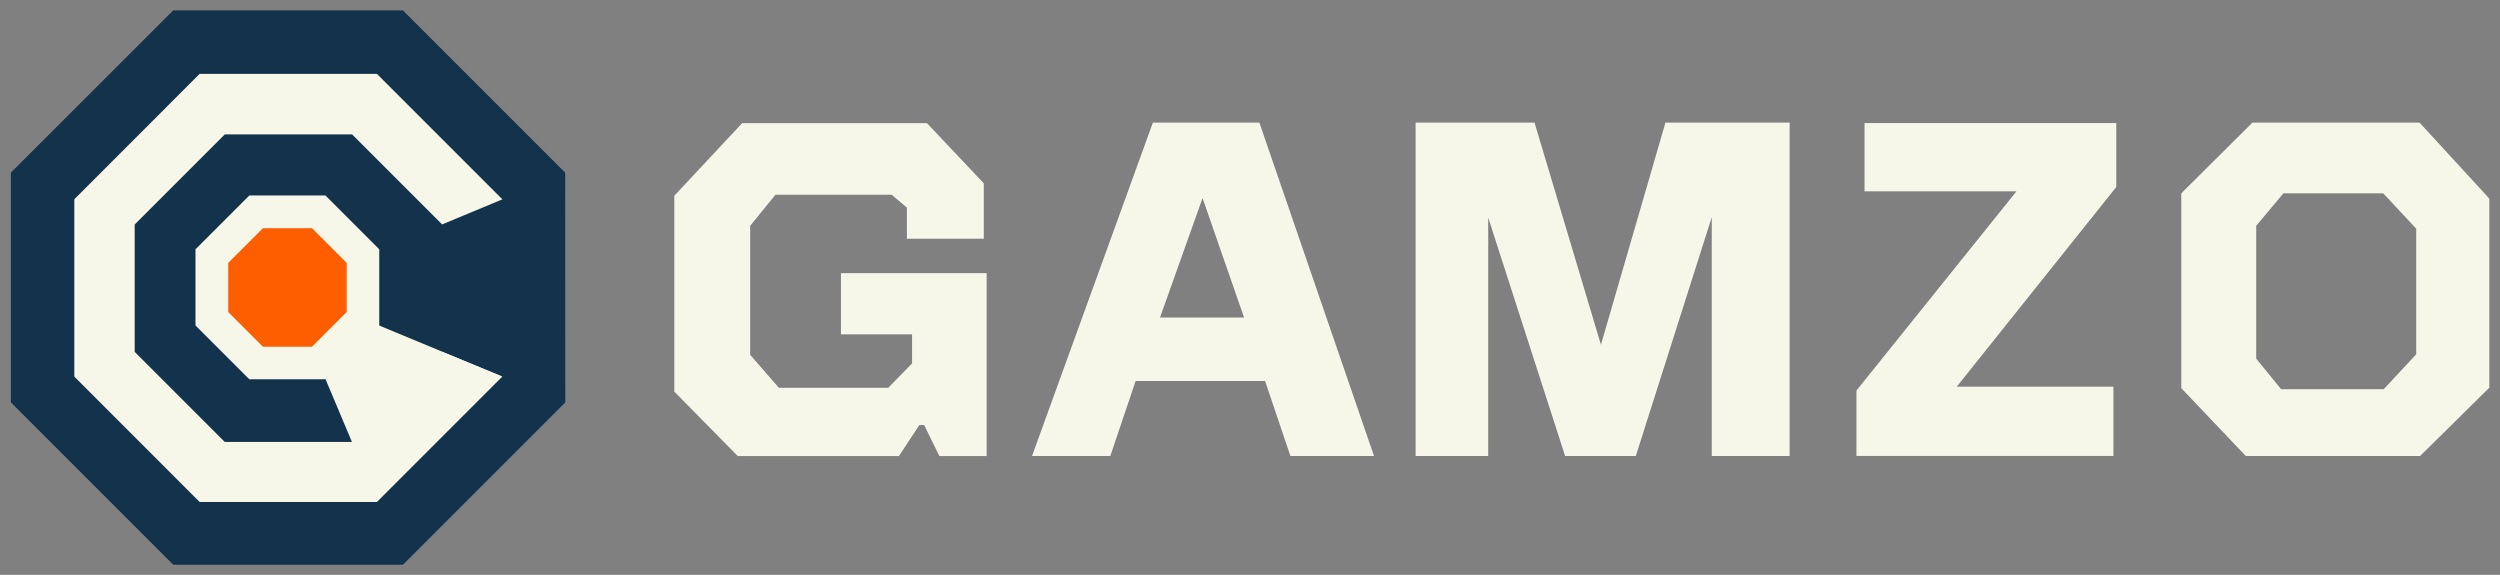 <?xml version="1.0" encoding="utf-8"?>
<!-- Generator: Adobe Illustrator 27.0.0, SVG Export Plug-In . SVG Version: 6.00 Build 0)  -->
<svg version="1.1" id="Layer_1" xmlns="http://www.w3.org/2000/svg" xmlns:xlink="http://www.w3.org/1999/xlink" x="0px" y="0px"
	 viewBox="0 0 2903 667.5" style="enable-background:new 0 0 2903 667.5;" xml:space="preserve">
<rect x="0" y="0" width="2903" height="667.5" fill="#808080" stroke="none"/>
<style type="text/css">
	.st0{fill:#005792;}
	.st1{fill:#FD5F00;}
	.st2{fill:#F6F6E9;}
	.st3{fill:#13334C;}
	.st4{fill:#FFFFFF;}
</style>
<g>
	<path class="st2" d="M783,227.3l78.8-84.3h214.6l66,69.9v64.3h-89.3v-36.1l-17.7-15H900.5l-29.4,36.1v149.8l33.3,38.3h127
		l27.7-28.3v-33.8h-82.6v-71h169.2v212.4h-54.9l-17.7-36.1h-5.5l-23.8,36.1H856.7L783,454.7V227.3z"/>
	<path class="st2" d="M1198.4,529.5l140.3-387.1h123.7l133.1,387.1h-97.1l-29.4-87.1h-150.3l-29.4,87.1H1198.4z M1444.6,368.7
		L1396.4,230L1347,368.7H1444.6z"/>
	<path class="st2" d="M1643.8,142.4h138.1l77.1,257.9l74.9-257.9h144.2v387.1h-90.4V252.2l-88.2,277.3h-82.1l-89.3-276.8v276.8
		h-84.3V142.4z"/>
	<path class="st2" d="M2155.7,529.5v-76l185.8-231.3h-176.4v-79.3h292.3v74.3l-185.2,231.8h181.9v80.4H2155.7z"/>
	<path class="st2" d="M2532.9,224.5l82.6-82.1h194.1l81,88.2v219.6l-80.4,79.3h-202.4l-74.9-78.8V224.5z M2648.8,451.9H2768
		l37.7-40.5V265.5l-38.3-41h-115.9l-31.6,37.7v154.2L2648.8,451.9z"/>
</g>
<g>
	<path class="st3" d="M656.3,200.5L467.8,12H201.2L12.6,200.5v266.7l188.6,188.6h266.7l188.5-188.5h0L656.3,200.5L656.3,200.5z"/>
	<path class="st2" d="M610.5,219l-162-162H219.4l-162,162v229.2l162,162h229.1l162-162h0L610.5,219L610.5,219z"/>
	<path class="st3" d="M39,456l173.1,173.1l244.8,0L629.9,456l0-244.8L456.8,38.2l-244.8,0L39,211.2L39,456z M231.8,85.8l205.9,0
		l145.6,145.6l0,0.1l-69.9,29.1L408.9,156.1l-147.9,0L156.4,260.7l0,147.9L261,513.2l147.9,0l104.6-104.6l69.8,28.7L437.7,582.9
		l-205.9,0L86.3,437.3l0-205.9L231.8,85.8z"/>
	<polygon class="st2" points="582.6,437 437.6,582 339.6,349 348.6,340 	"/>
	<path class="st2" d="M440.4,289.5L377.9,227h-88.4l-62.5,62.5v88.4l62.5,62.5h88.4l62.5-62.5h0L440.4,289.5L440.4,289.5z"/>
	<path class="st1" d="M402.6,305.3L362.3,265h-57L265,305.3v57l40.3,40.3h57l40.3-40.3h0L402.6,305.3L402.6,305.3z"/>
</g>
</svg>
